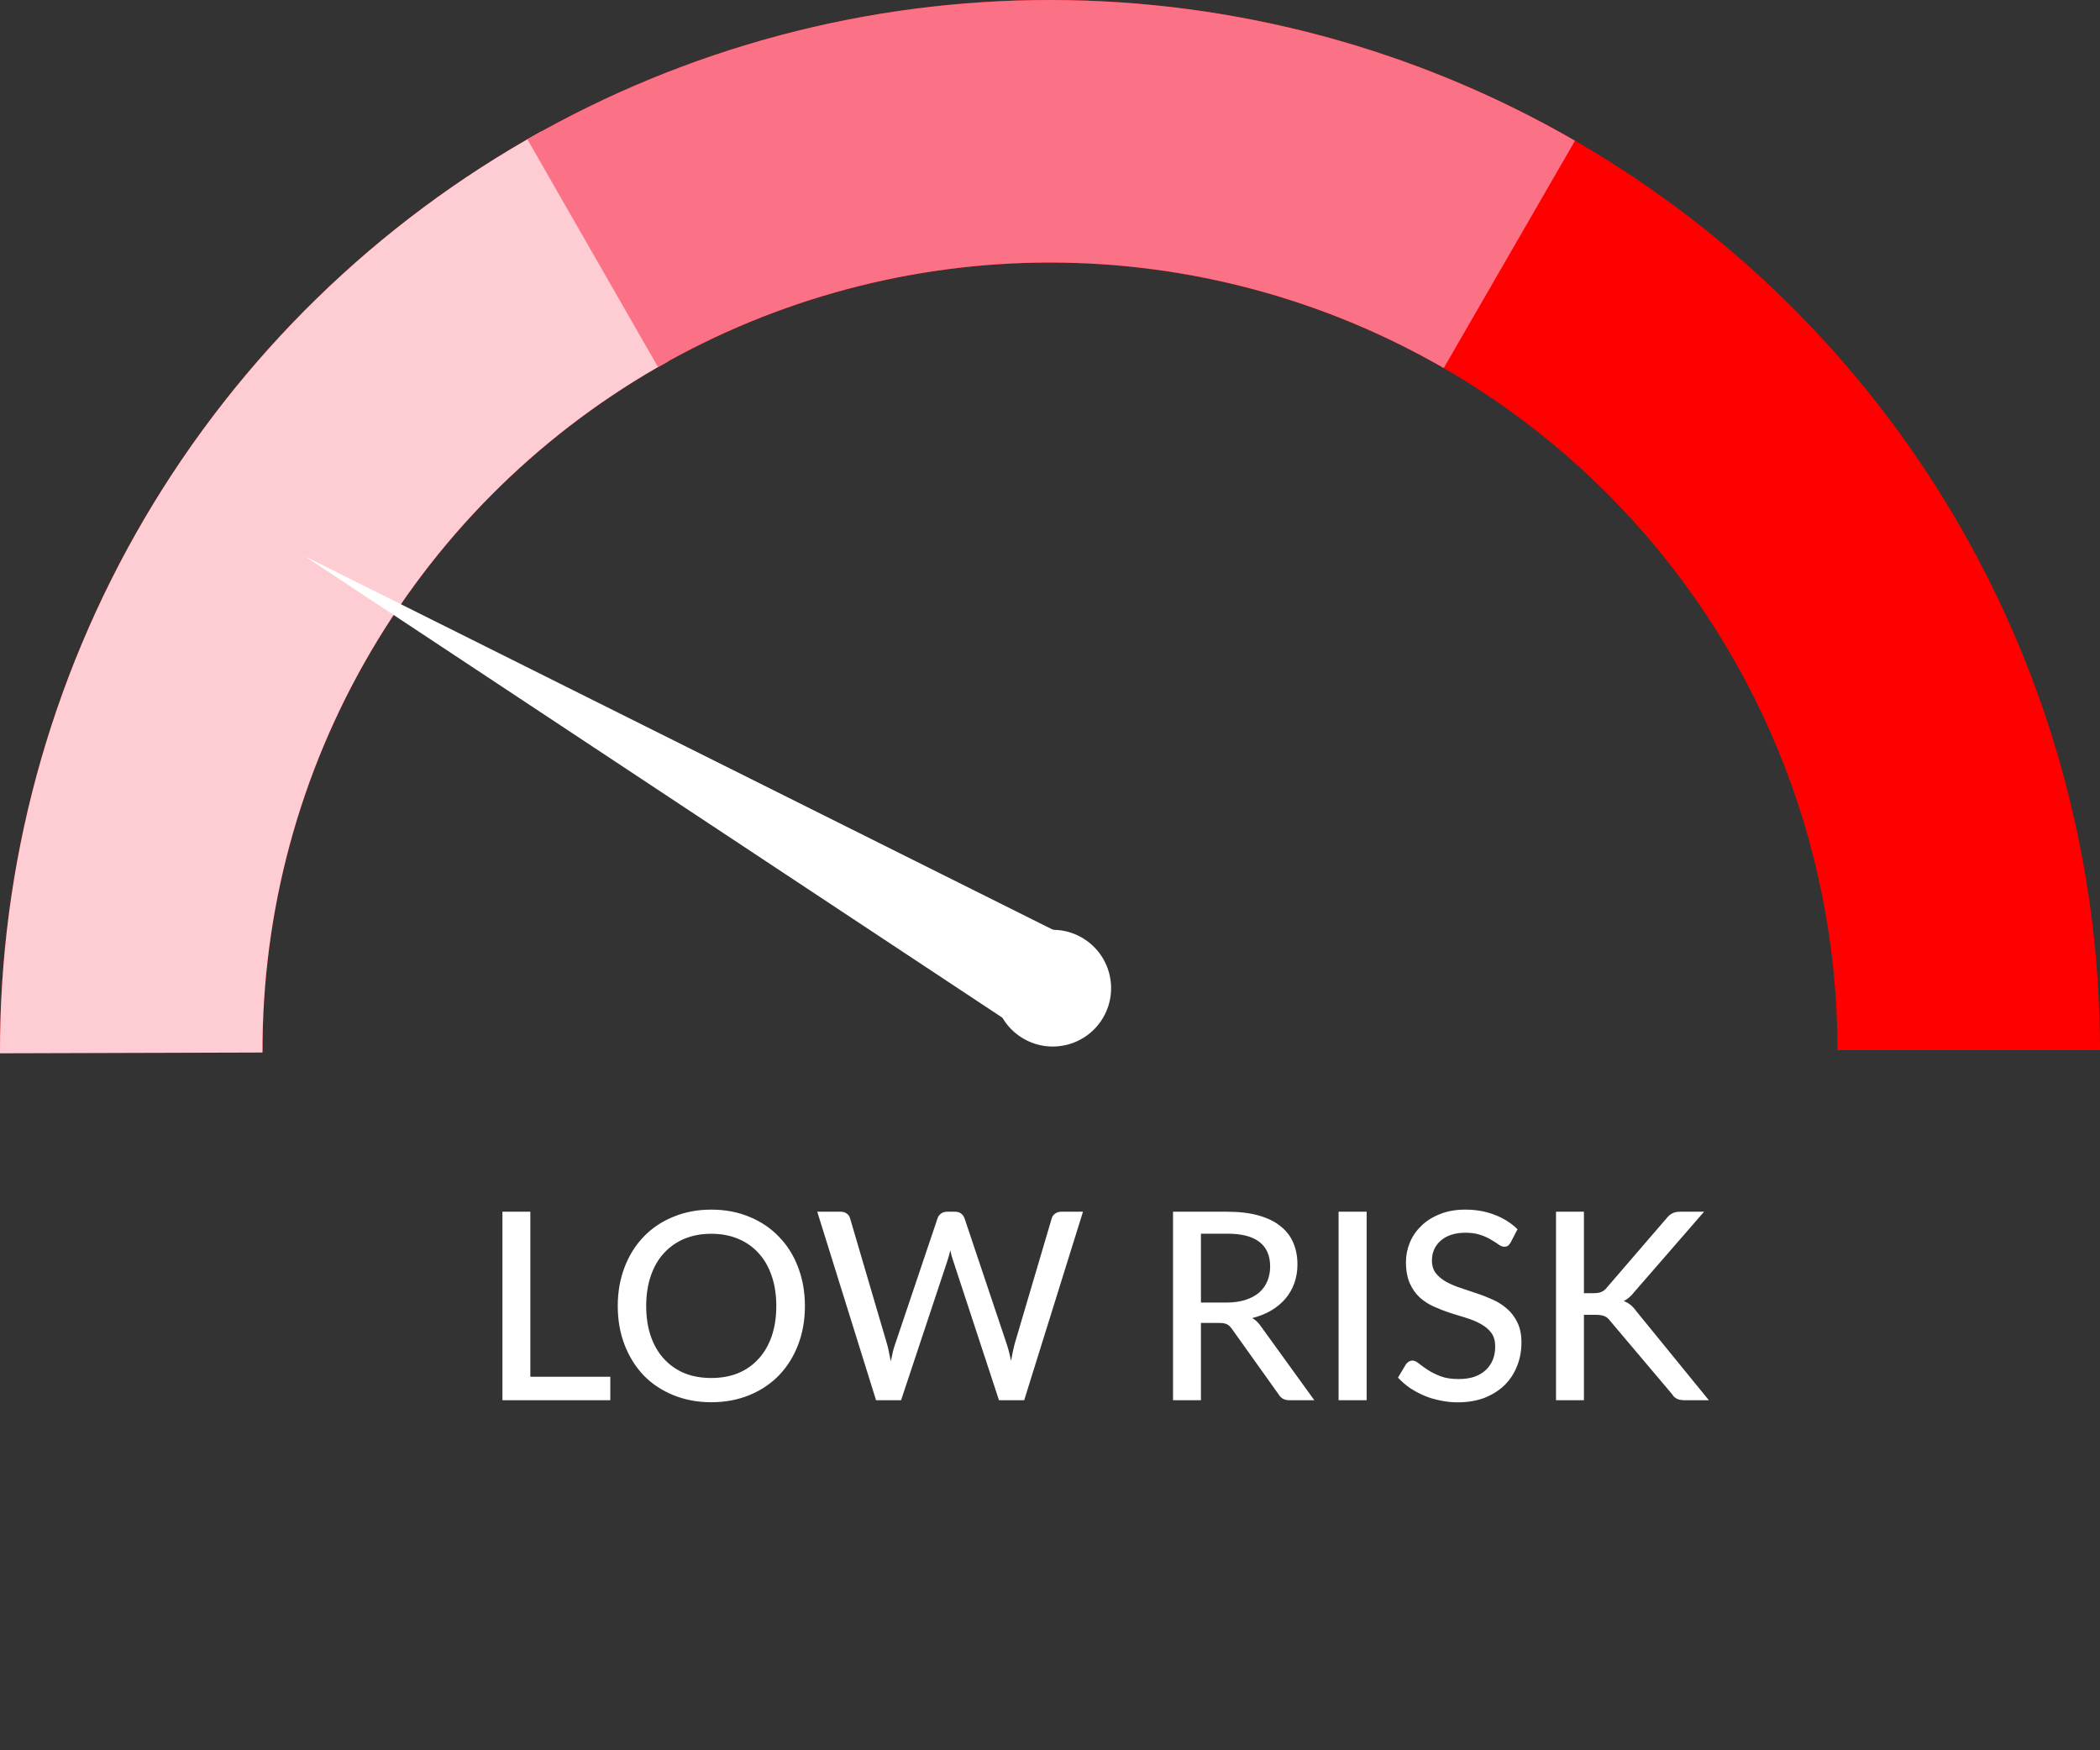 <svg width="24" height="20" viewBox="0 0 24 20" fill="none" xmlns="http://www.w3.org/2000/svg">
<rect x="0" y="0" width="24" height="20" fill="#333333" stroke="none"/>
<path d="M6.975 15.732V16H5.742V13.846H6.061V15.732H6.975ZM9.199 14.923C9.199 15.084 9.173 15.232 9.121 15.367C9.07 15.501 8.997 15.617 8.903 15.715C8.809 15.812 8.697 15.887 8.566 15.941C8.435 15.995 8.289 16.023 8.129 16.023C7.97 16.023 7.825 15.995 7.693 15.941C7.562 15.887 7.449 15.812 7.355 15.715C7.262 15.617 7.19 15.501 7.138 15.367C7.086 15.232 7.06 15.084 7.06 14.923C7.06 14.763 7.086 14.616 7.138 14.48C7.19 14.345 7.262 14.229 7.355 14.133C7.449 14.034 7.562 13.959 7.693 13.905C7.825 13.85 7.97 13.822 8.129 13.822C8.289 13.822 8.435 13.85 8.566 13.905C8.697 13.959 8.809 14.034 8.903 14.133C8.997 14.229 9.07 14.345 9.121 14.48C9.173 14.616 9.199 14.763 9.199 14.923ZM8.872 14.923C8.872 14.795 8.854 14.68 8.819 14.578C8.784 14.476 8.734 14.389 8.669 14.319C8.605 14.248 8.527 14.193 8.435 14.155C8.344 14.117 8.242 14.098 8.129 14.098C8.016 14.098 7.914 14.117 7.822 14.155C7.731 14.193 7.653 14.248 7.588 14.319C7.523 14.389 7.473 14.476 7.438 14.578C7.403 14.68 7.385 14.795 7.385 14.923C7.385 15.052 7.403 15.168 7.438 15.27C7.473 15.37 7.523 15.457 7.588 15.527C7.653 15.598 7.731 15.653 7.822 15.691C7.914 15.728 8.016 15.746 8.129 15.746C8.242 15.746 8.344 15.728 8.435 15.691C8.527 15.653 8.605 15.598 8.669 15.527C8.734 15.457 8.784 15.37 8.819 15.27C8.854 15.168 8.872 15.052 8.872 14.923ZM12.377 13.846L11.705 16H11.417L10.892 14.402C10.88 14.37 10.87 14.332 10.861 14.287C10.85 14.333 10.839 14.371 10.829 14.402L10.298 16H10.012L9.34 13.846H9.607C9.635 13.846 9.658 13.853 9.677 13.867C9.696 13.88 9.709 13.898 9.715 13.921L10.139 15.363C10.147 15.39 10.154 15.421 10.16 15.454C10.167 15.487 10.174 15.521 10.181 15.557C10.188 15.521 10.195 15.487 10.202 15.454C10.21 15.421 10.219 15.39 10.229 15.363L10.715 13.921C10.721 13.901 10.734 13.883 10.753 13.868C10.773 13.854 10.796 13.846 10.823 13.846H10.915C10.943 13.846 10.966 13.853 10.984 13.867C11.002 13.881 11.015 13.899 11.023 13.921L11.507 15.363C11.525 15.418 11.541 15.48 11.555 15.55C11.567 15.481 11.58 15.418 11.594 15.363L12.02 13.921C12.025 13.901 12.038 13.883 12.058 13.868C12.078 13.854 12.101 13.846 12.128 13.846H12.377ZM14.016 14.884C14.098 14.884 14.17 14.874 14.232 14.854C14.295 14.834 14.348 14.806 14.39 14.77C14.432 14.733 14.463 14.69 14.484 14.639C14.505 14.588 14.516 14.533 14.516 14.472C14.516 14.348 14.475 14.254 14.393 14.191C14.312 14.128 14.19 14.097 14.027 14.097H13.725V14.884H14.016ZM15.021 16H14.736C14.679 16 14.638 15.977 14.612 15.932L14.079 15.185C14.062 15.161 14.044 15.143 14.024 15.133C14.004 15.122 13.974 15.117 13.934 15.117H13.725V16H13.406V13.846H14.027C14.166 13.846 14.285 13.861 14.385 13.889C14.486 13.918 14.569 13.958 14.634 14.011C14.7 14.063 14.749 14.126 14.78 14.2C14.812 14.274 14.828 14.357 14.828 14.449C14.828 14.524 14.816 14.595 14.793 14.661C14.77 14.726 14.736 14.786 14.691 14.839C14.647 14.891 14.593 14.936 14.529 14.974C14.465 15.012 14.393 15.041 14.312 15.061C14.352 15.085 14.386 15.118 14.415 15.162L15.021 16ZM15.619 16H15.298V13.846H15.619V16ZM17.265 14.197C17.255 14.214 17.245 14.226 17.234 14.235C17.223 14.242 17.209 14.246 17.192 14.246C17.174 14.246 17.153 14.239 17.13 14.223C17.107 14.206 17.078 14.187 17.043 14.167C17.009 14.146 16.968 14.127 16.92 14.111C16.872 14.095 16.815 14.086 16.748 14.086C16.685 14.086 16.629 14.095 16.581 14.111C16.534 14.127 16.495 14.15 16.463 14.179C16.431 14.207 16.406 14.241 16.389 14.28C16.373 14.318 16.365 14.359 16.365 14.404C16.365 14.462 16.38 14.51 16.409 14.548C16.439 14.586 16.478 14.618 16.526 14.646C16.574 14.672 16.628 14.696 16.689 14.716C16.75 14.736 16.813 14.757 16.877 14.779C16.941 14.8 17.003 14.825 17.064 14.852C17.125 14.88 17.18 14.916 17.228 14.959C17.276 15.001 17.314 15.053 17.343 15.115C17.373 15.176 17.388 15.251 17.388 15.34C17.388 15.435 17.372 15.524 17.339 15.607C17.307 15.69 17.26 15.762 17.198 15.825C17.136 15.886 17.059 15.935 16.968 15.972C16.878 16.006 16.776 16.024 16.661 16.024C16.592 16.024 16.525 16.017 16.46 16.003C16.395 15.99 16.333 15.972 16.275 15.947C16.217 15.922 16.163 15.893 16.112 15.859C16.062 15.824 16.017 15.785 15.977 15.742L16.068 15.589C16.077 15.577 16.088 15.567 16.1 15.559C16.113 15.551 16.127 15.547 16.143 15.547C16.164 15.547 16.188 15.558 16.215 15.58C16.243 15.602 16.277 15.627 16.317 15.653C16.358 15.68 16.407 15.704 16.463 15.726C16.52 15.748 16.589 15.758 16.67 15.758C16.736 15.758 16.795 15.75 16.847 15.733C16.899 15.715 16.942 15.69 16.977 15.658C17.013 15.625 17.041 15.585 17.06 15.54C17.079 15.493 17.088 15.443 17.088 15.386C17.088 15.323 17.074 15.272 17.045 15.232C17.016 15.192 16.977 15.159 16.929 15.132C16.881 15.104 16.827 15.082 16.766 15.062C16.705 15.043 16.642 15.024 16.578 15.004C16.514 14.983 16.452 14.959 16.391 14.932C16.33 14.905 16.275 14.87 16.227 14.827C16.179 14.783 16.141 14.729 16.112 14.664C16.083 14.598 16.068 14.517 16.068 14.421C16.068 14.344 16.083 14.269 16.113 14.197C16.143 14.125 16.187 14.062 16.244 14.007C16.302 13.95 16.373 13.906 16.457 13.873C16.541 13.839 16.637 13.822 16.745 13.822C16.866 13.822 16.977 13.841 17.078 13.88C17.18 13.918 17.268 13.973 17.343 14.046L17.265 14.197ZM18.102 14.777H18.207C18.245 14.777 18.276 14.773 18.299 14.764C18.323 14.754 18.344 14.738 18.363 14.714L19.049 13.918C19.071 13.891 19.093 13.873 19.116 13.863C19.139 13.851 19.168 13.846 19.202 13.846H19.475L18.677 14.764C18.657 14.79 18.637 14.811 18.617 14.827C18.598 14.843 18.578 14.857 18.557 14.867C18.612 14.886 18.66 14.925 18.701 14.983L19.53 16H19.253C19.233 16 19.215 15.998 19.2 15.995C19.186 15.992 19.174 15.989 19.163 15.983C19.153 15.977 19.143 15.97 19.134 15.963C19.126 15.954 19.119 15.945 19.112 15.934L18.402 15.094C18.392 15.081 18.382 15.07 18.372 15.061C18.362 15.052 18.351 15.045 18.338 15.04C18.325 15.034 18.31 15.03 18.293 15.028C18.276 15.025 18.256 15.024 18.233 15.024H18.102V16H17.783V13.846H18.102V14.777Z" fill="white"/>
<path d="M24 12C24 8.817 22.736 5.765 20.485 3.515C18.235 1.264 15.183 2.43112e-07 12 2.83252e-09C8.817 -2.37447e-07 5.765 1.264 3.515 3.515C1.264 5.765 4.96838e-07 8.817 1.62786e-08 12H3C3 9.613 3.948 7.324 5.636 5.636C7.324 3.948 9.613 3 12 3C14.387 3 16.676 3.948 18.364 5.636C20.052 7.324 21 9.613 21 12H24Z" fill="#FF0000"/>
<path d="M6.188 1.501C4.308 2.542 2.742 4.069 1.653 5.922C0.565 7.775 -0.006 9.887 5.35685e-05 12.036L3 12.027C2.995 10.415 3.423 8.831 4.24 7.442C5.056 6.052 6.231 4.907 7.641 4.126L6.188 1.501Z" fill="#FECDD3"/>
<path d="M18 1.608C16.18 0.557 14.117 0.003 12.015 9.99259e-06C9.914 -0.003 7.849 0.546 6.027 1.592L7.52 4.194C8.887 3.41 10.436 2.998 12.012 3C13.588 3.002 15.135 3.418 16.5 4.206L18 1.608Z" fill="#FB7185"/>
<path d="M3.487 6.358L12.531 10.872L11.917 11.934L3.487 6.358Z" fill="white"/>
<path d="M12.365 10.714C12.684 10.899 12.793 11.306 12.609 11.625C12.425 11.944 12.017 12.053 11.698 11.869C11.379 11.685 11.27 11.277 11.454 10.958C11.638 10.64 12.046 10.53 12.365 10.714Z" fill="white"/>
</svg>

